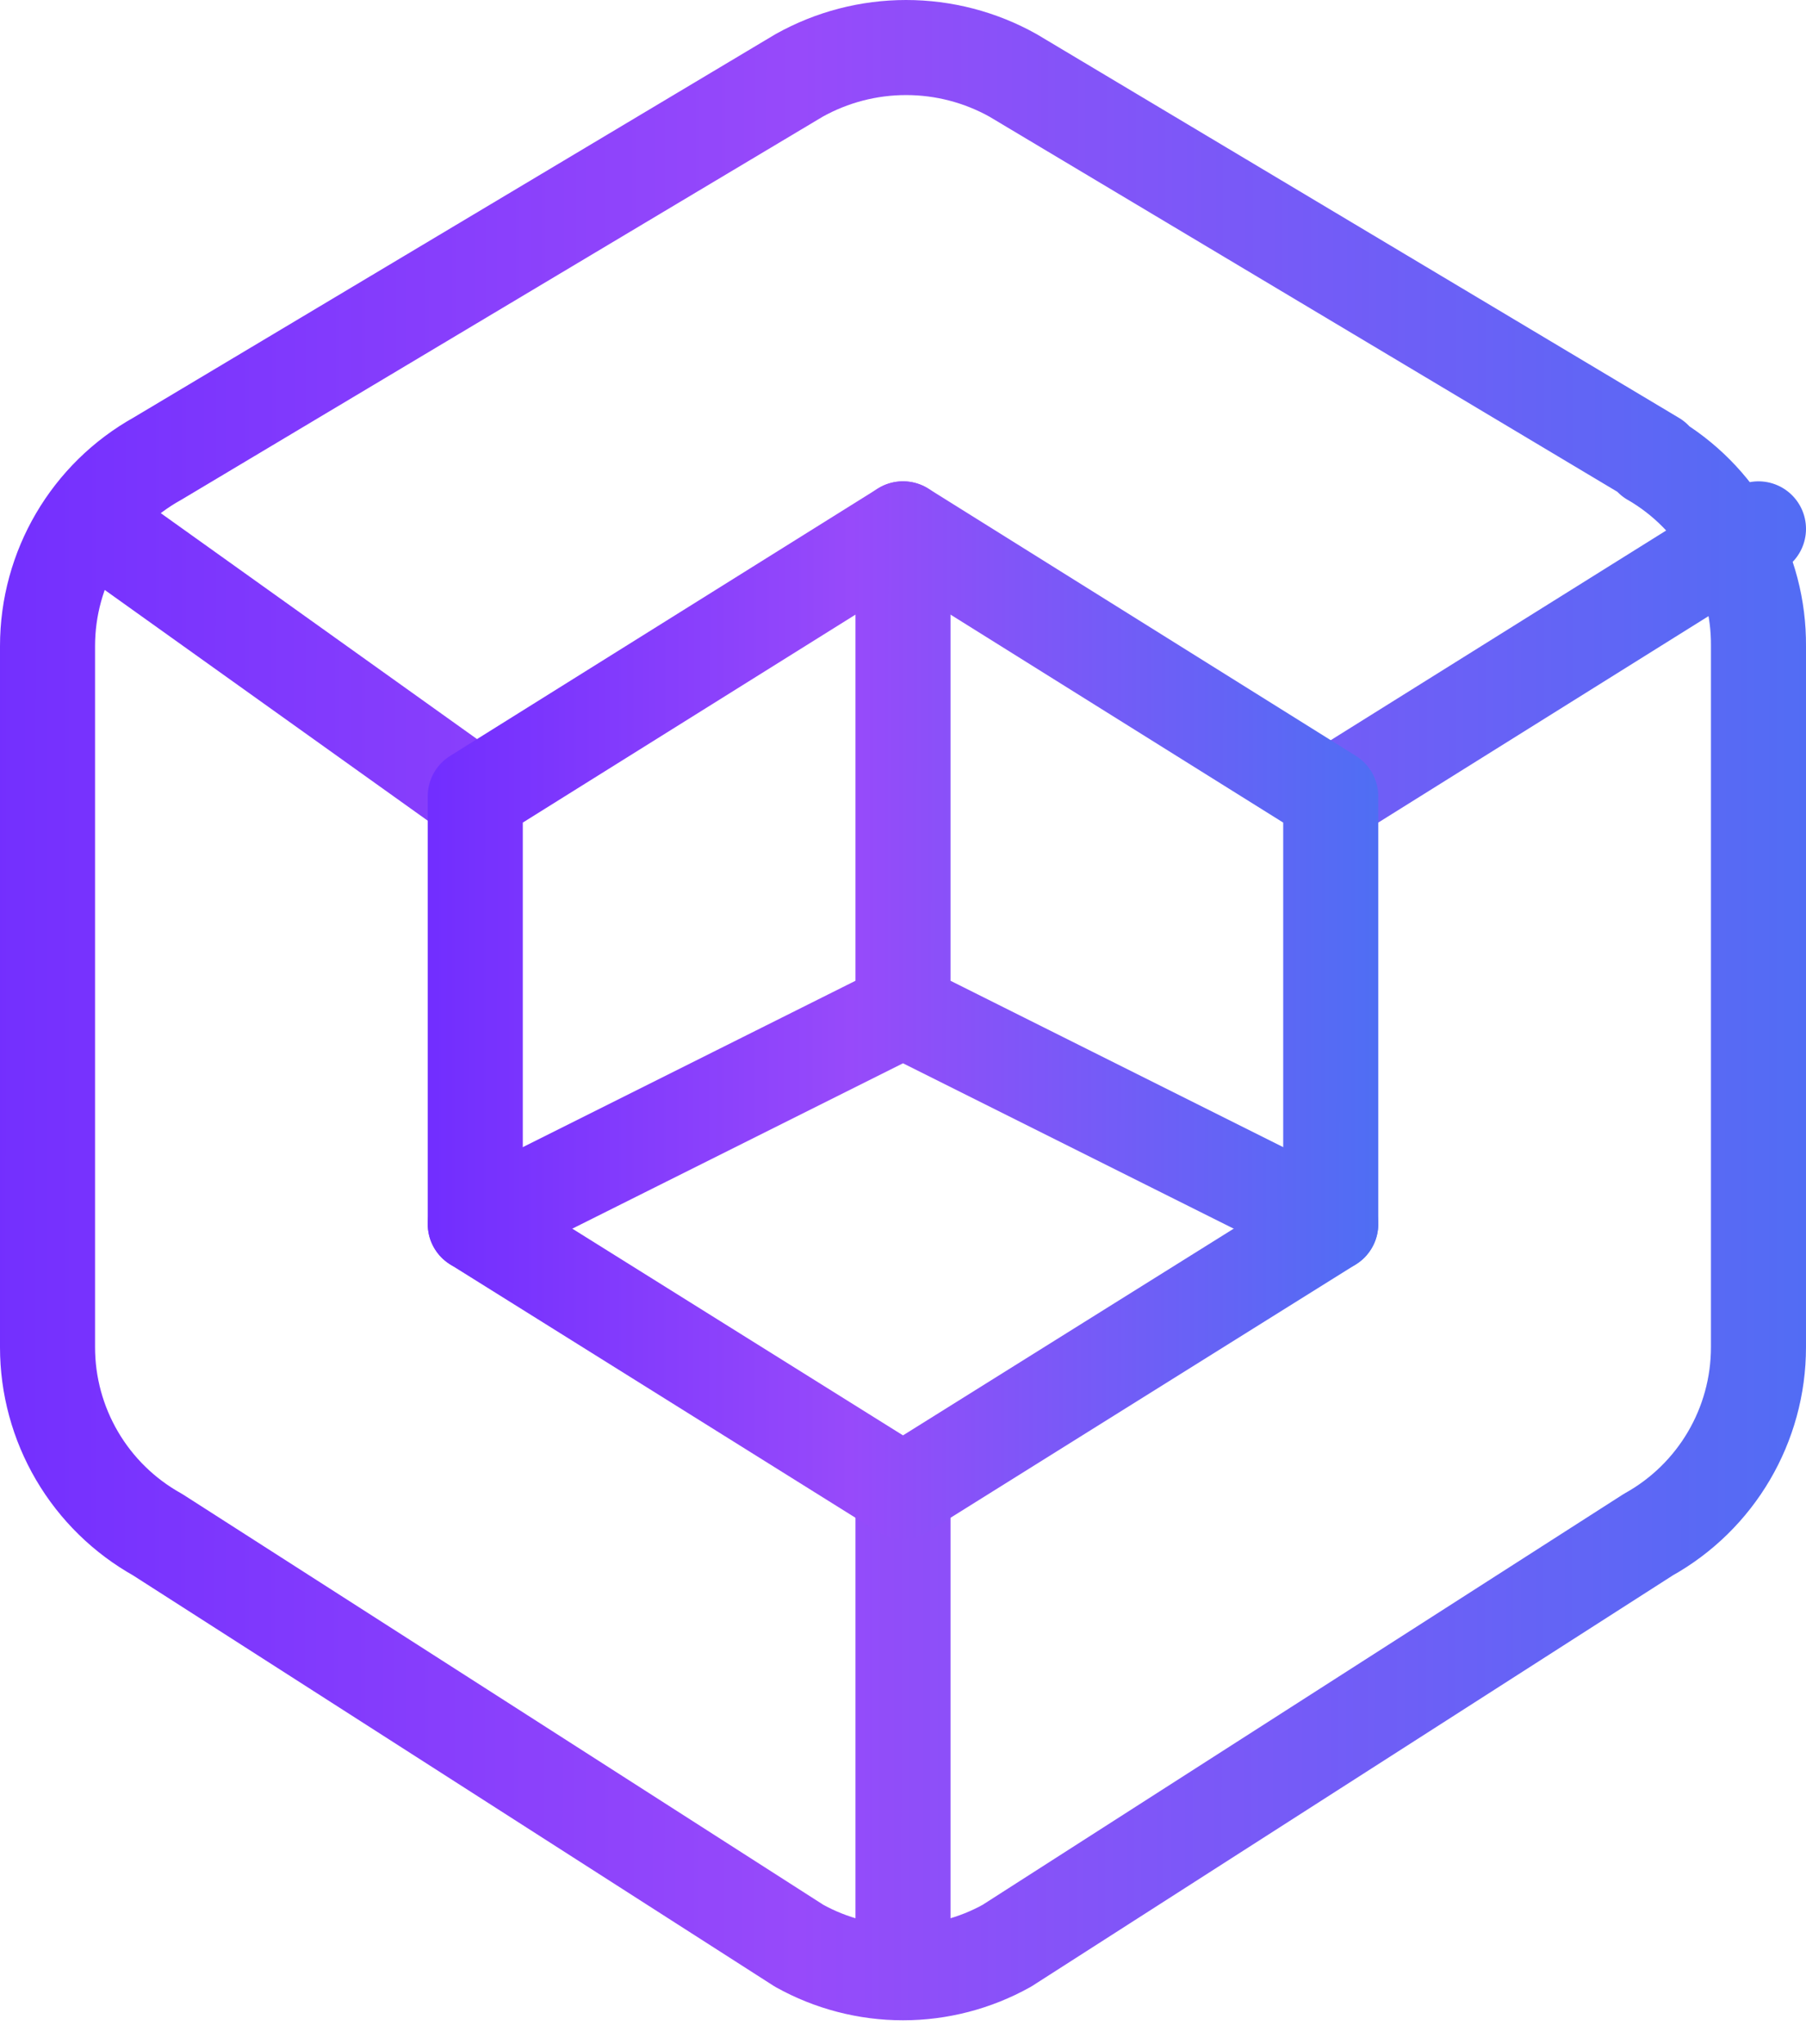 <svg width="38" height="43" viewBox="0 0 38 43" fill="none" xmlns="http://www.w3.org/2000/svg">
<path d="M19 31.376V41.501M2.125 11.126L10 16.751M28 16.751L37 11.126M34.75 9.65C35.44 10.05 36.011 10.625 36.406 11.318C36.801 12.01 37.006 12.795 37 13.592V28.341C37 29.979 36.114 31.488 34.682 32.285L21.185 40.934C20.517 41.306 19.765 41.502 19 41.502C18.235 41.502 17.483 41.306 16.815 40.934L3.315 32.285C2.613 31.893 2.029 31.322 1.622 30.629C1.215 29.936 1 29.147 1 28.343V13.592C1 11.952 1.887 10.442 3.315 9.648L16.815 1.586C17.503 1.202 18.277 1 19.065 1C19.853 1 20.628 1.202 21.315 1.586L34.815 9.65H34.748H34.75Z" stroke="url(#paint0_linear_92_2589)" stroke-width="2" stroke-linecap="round" stroke-linejoin="round"/>
<path d="M19 11.126V21.251L10 25.751M19 21.251L28 25.751" stroke="url(#paint1_linear_92_2589)" stroke-width="2" stroke-linecap="round" stroke-linejoin="round"/>
<path d="M19 31.376L28 25.751V16.751L19 11.126L10 16.751V25.751L19 31.376Z" stroke="url(#paint2_linear_92_2589)" stroke-width="2" stroke-linecap="round" stroke-linejoin="round"/>
<defs>
<linearGradient id="paint0_linear_92_2589" x1="-2.096" y1="30.936" x2="40.129" y2="30.97" gradientUnits="userSpaceOnUse">
<stop stop-color="#6F2CFF"/>
<stop offset="0.448" stop-color="#974AFA"/>
<stop offset="1" stop-color="#4B70F3"/>
</linearGradient>
<linearGradient id="paint1_linear_92_2589" x1="8.452" y1="21.936" x2="29.564" y2="21.959" gradientUnits="userSpaceOnUse">
<stop stop-color="#6F2CFF"/>
<stop offset="0.448" stop-color="#974AFA"/>
<stop offset="1" stop-color="#4B70F3"/>
</linearGradient>
<linearGradient id="paint2_linear_92_2589" x1="8.452" y1="26.093" x2="29.565" y2="26.11" gradientUnits="userSpaceOnUse">
<stop stop-color="#6F2CFF"/>
<stop offset="0.448" stop-color="#974AFA"/>
<stop offset="1" stop-color="#4B70F3"/>
</linearGradient>
</defs>
</svg>
